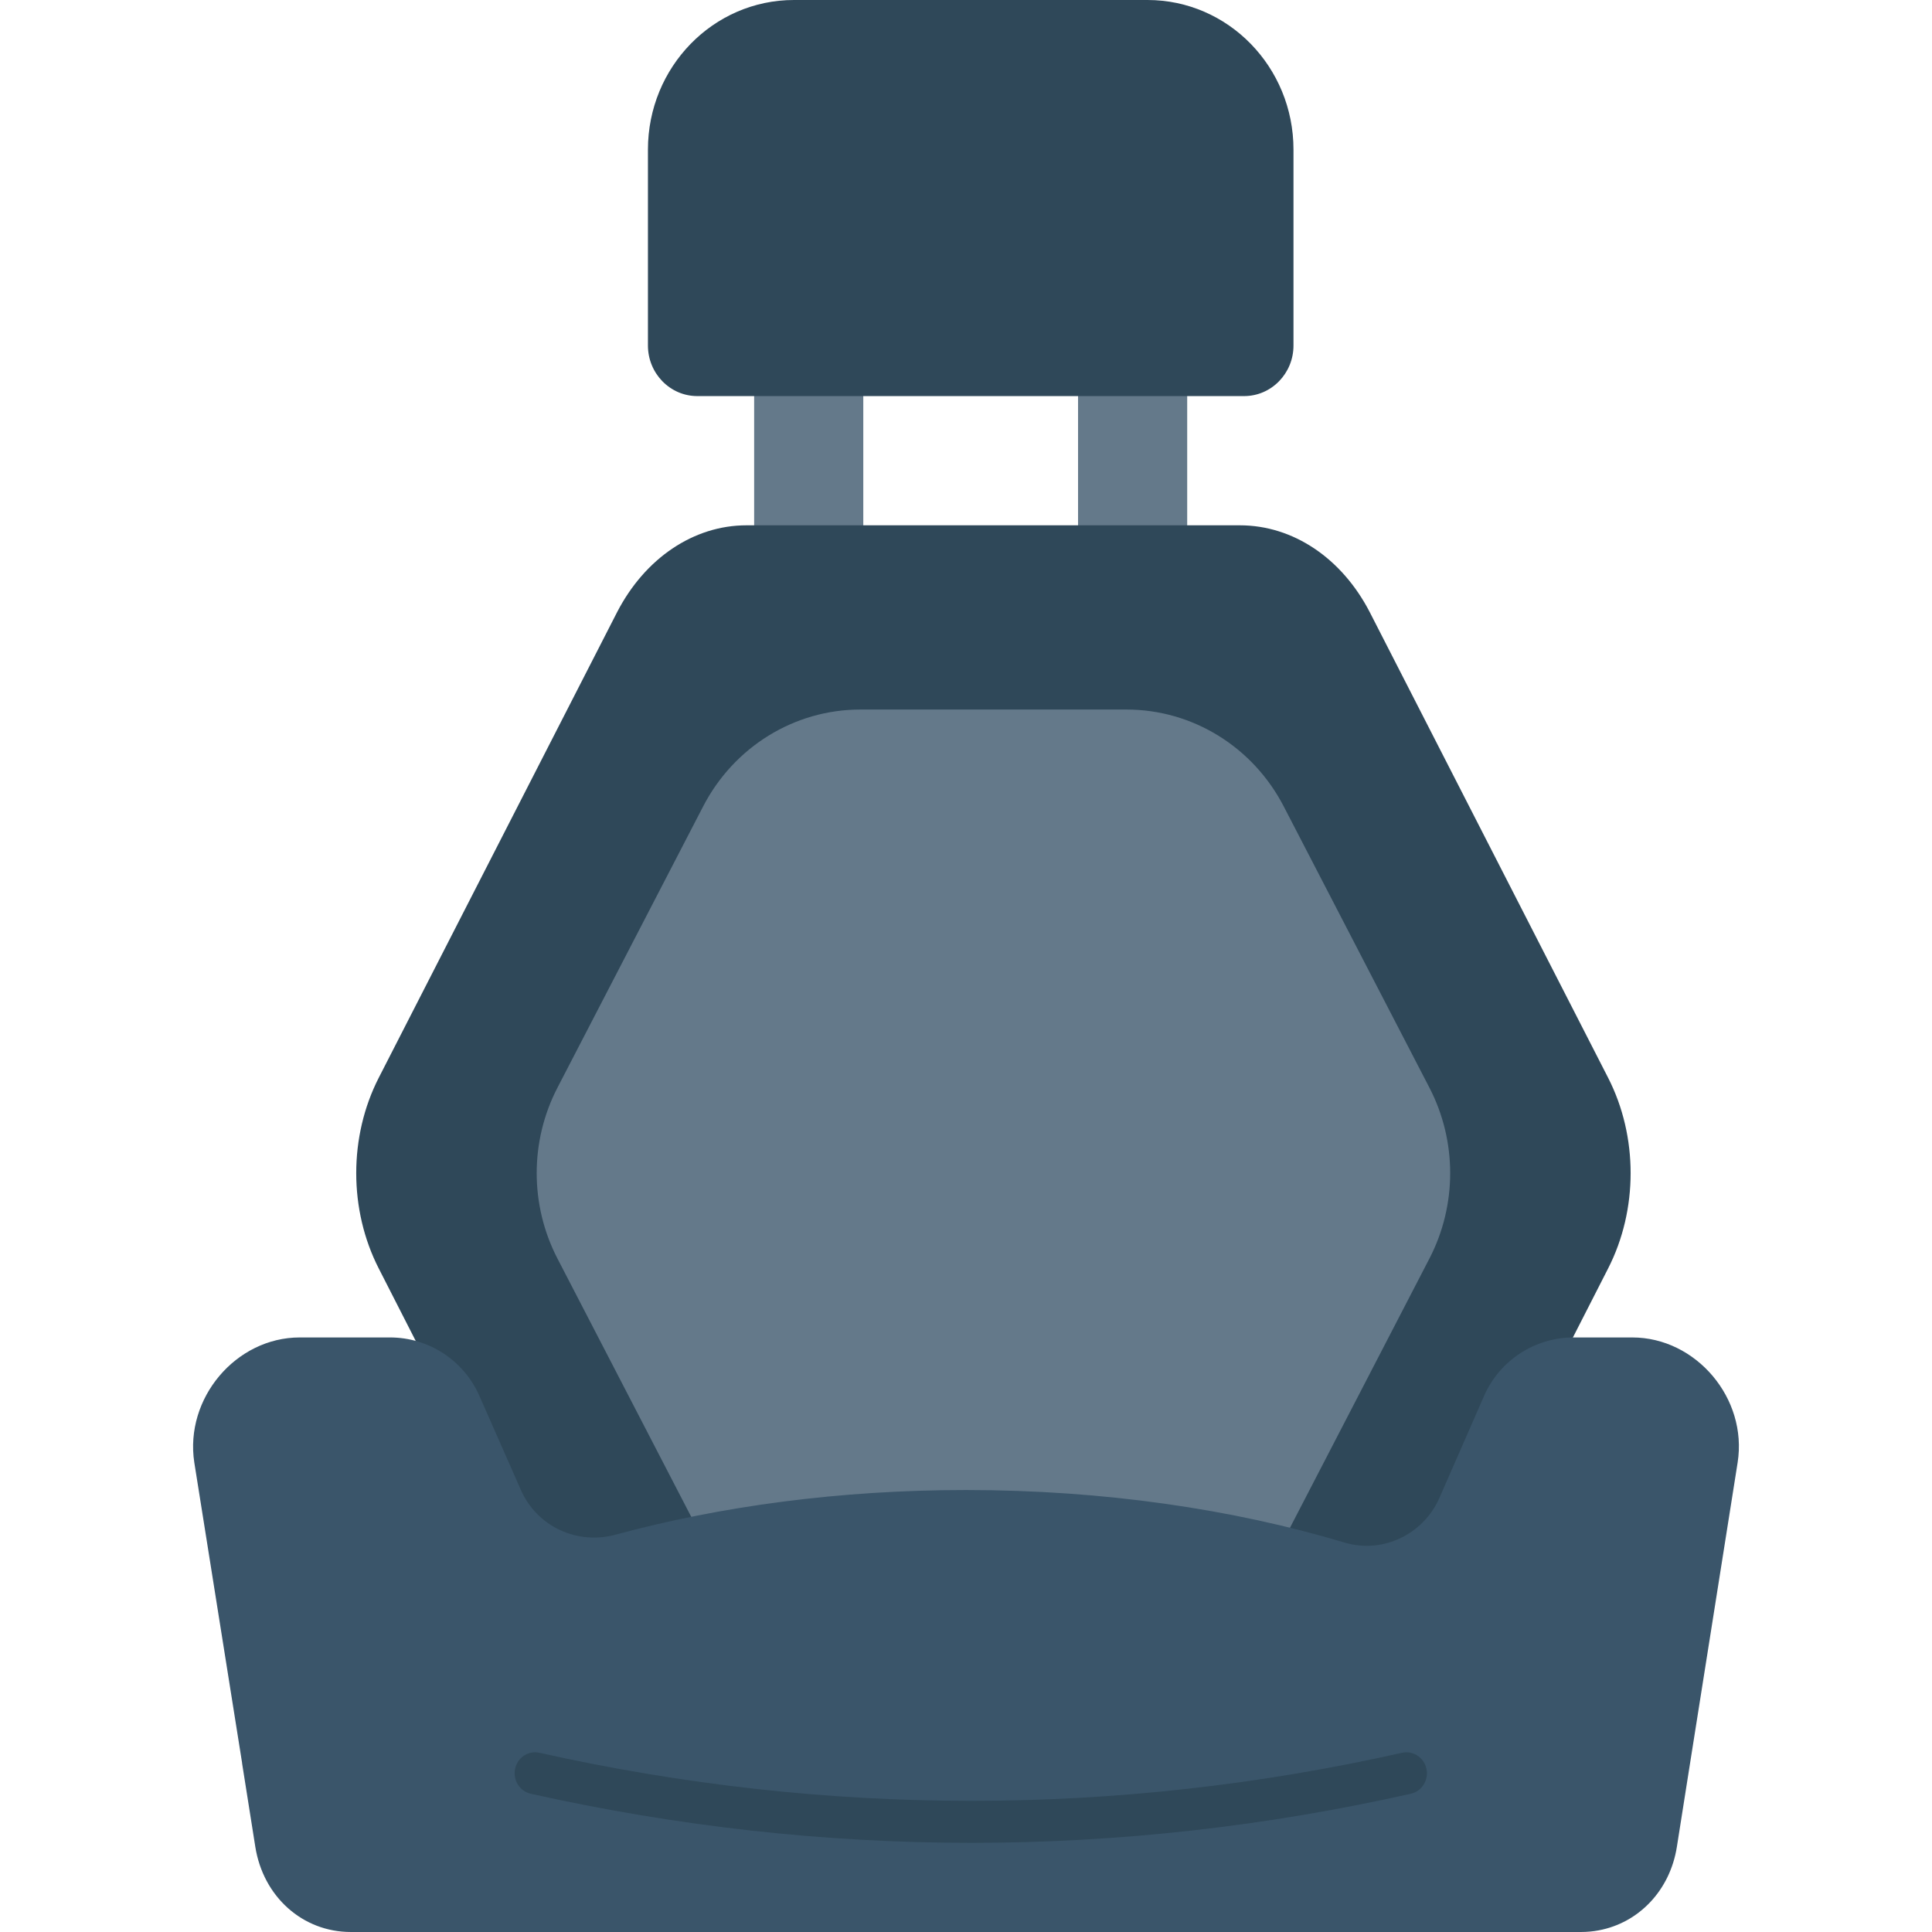 <?xml version="1.0" encoding="iso-8859-1"?>
<!-- Generator: Adobe Illustrator 19.0.0, SVG Export Plug-In . SVG Version: 6.00 Build 0)  -->
<svg version="1.1" id="Capa_1" xmlns="http://www.w3.org/2000/svg" xmlns:xlink="http://www.w3.org/1999/xlink" x="0px" y="0px"
	 viewBox="0 0 468.293 468.293" style="enable-background:new 0 0 468.293 468.293;" xml:space="preserve">
<g>
	<rect x="261.307" y="74.69" style="fill:#64798A;" width="26.455" height="75.364"/>
	<rect x="182.796" y="74.69" style="fill:#64798A;" width="26.455" height="75.364"/>
</g>
<path style="fill:#2F4859;" d="M345.793,393.345l19.923-38.718l24.072-47.169c7.275-14.231,7.275-31.987,0-46.219L331.99,148.336
	c-6.745-13.011-18.516-21.008-31.478-21.008H180.947c-12.829,0-24.601,7.996-31.346,21.008L91.802,261.24
	c-7.274,14.232-7.274,31.989,0,46.219l24.072,47.169l19.868,38.718H345.793z"/>
<path style="fill:#64798A;" d="M170.443,373.254c4.79,9.247,12.537,16.234,21.667,20.091h97.373
	c9.13-3.857,16.878-10.844,21.667-20.091l35.323-68.196c6.708-12.95,6.708-28.468,0-41.416l-35.323-68.196
	c-7.477-14.437-22.122-23.461-38.071-23.461h-64.566c-15.948,0-30.594,9.024-38.071,23.461l-35.323,68.196
	c-6.708,12.948-6.708,28.466,0,41.416L170.443,373.254z"/>
<path style="fill:#3A556A;" d="M395.628,324.181h-14.219c-9.406,0-17.92,5.567-21.692,14.183l-10.808,24.686
	c-3.874,8.849-13.722,13.623-22.976,10.853c-27.069-8.102-58.437-12.741-91.815-12.741c-30.616,0-59.488,3.926-84.924,10.828
	c-9.299,2.523-19.03-1.975-22.917-10.791l-10.094-22.892c-3.786-8.586-12.284-14.126-21.667-14.126H72.652
	c-15.463,0-27.942,14.75-25.556,30.309l11.594,72.873c-0.004,0.006-0.009,0.012-0.014,0.019l3.208,20.261
	c1.916,12.096,11.471,20.649,23.142,20.649h298.182c1.46,0,2.888-0.134,4.274-0.393c9.737-1.806,17.298-9.687,18.969-20.224
	l3.201-20.29l11.532-72.896C423.634,338.931,411.09,324.181,395.628,324.181z"/>
<g>
	<path style="fill:#2F4859;" d="M235.467,446.679c-35.636,0-71.323-3.971-106.824-11.899c-2.674-0.596-4.372-3.309-3.784-6.049
		c0.581-2.727,3.171-4.474,5.903-3.878c69.58,15.539,139.928,15.526,209.081,0c2.654-0.596,5.315,1.125,5.909,3.878
		c0.588,2.74-1.104,5.453-3.778,6.049C306.694,442.708,271.103,446.679,235.467,446.679z"/>
	<path style="fill:#2F4859;" d="M278.136,0h-85.695c-19.545,0-35.39,16.238-35.39,36.267v47.475c0,6.774,5.359,12.265,11.968,12.265
		h132.537c6.611,0,11.969-5.491,11.969-12.265V36.267C313.527,16.238,297.682,0,278.136,0z"/>
</g>
<g>
</g>
<g>
</g>
<g>
</g>
<g>
</g>
<g>
</g>
<g>
</g>
<g>
</g>
<g>
</g>
<g>
</g>
<g>
</g>
<g>
</g>
<g>
</g>
<g>
</g>
<g>
</g>
<g>
</g>
</svg>
